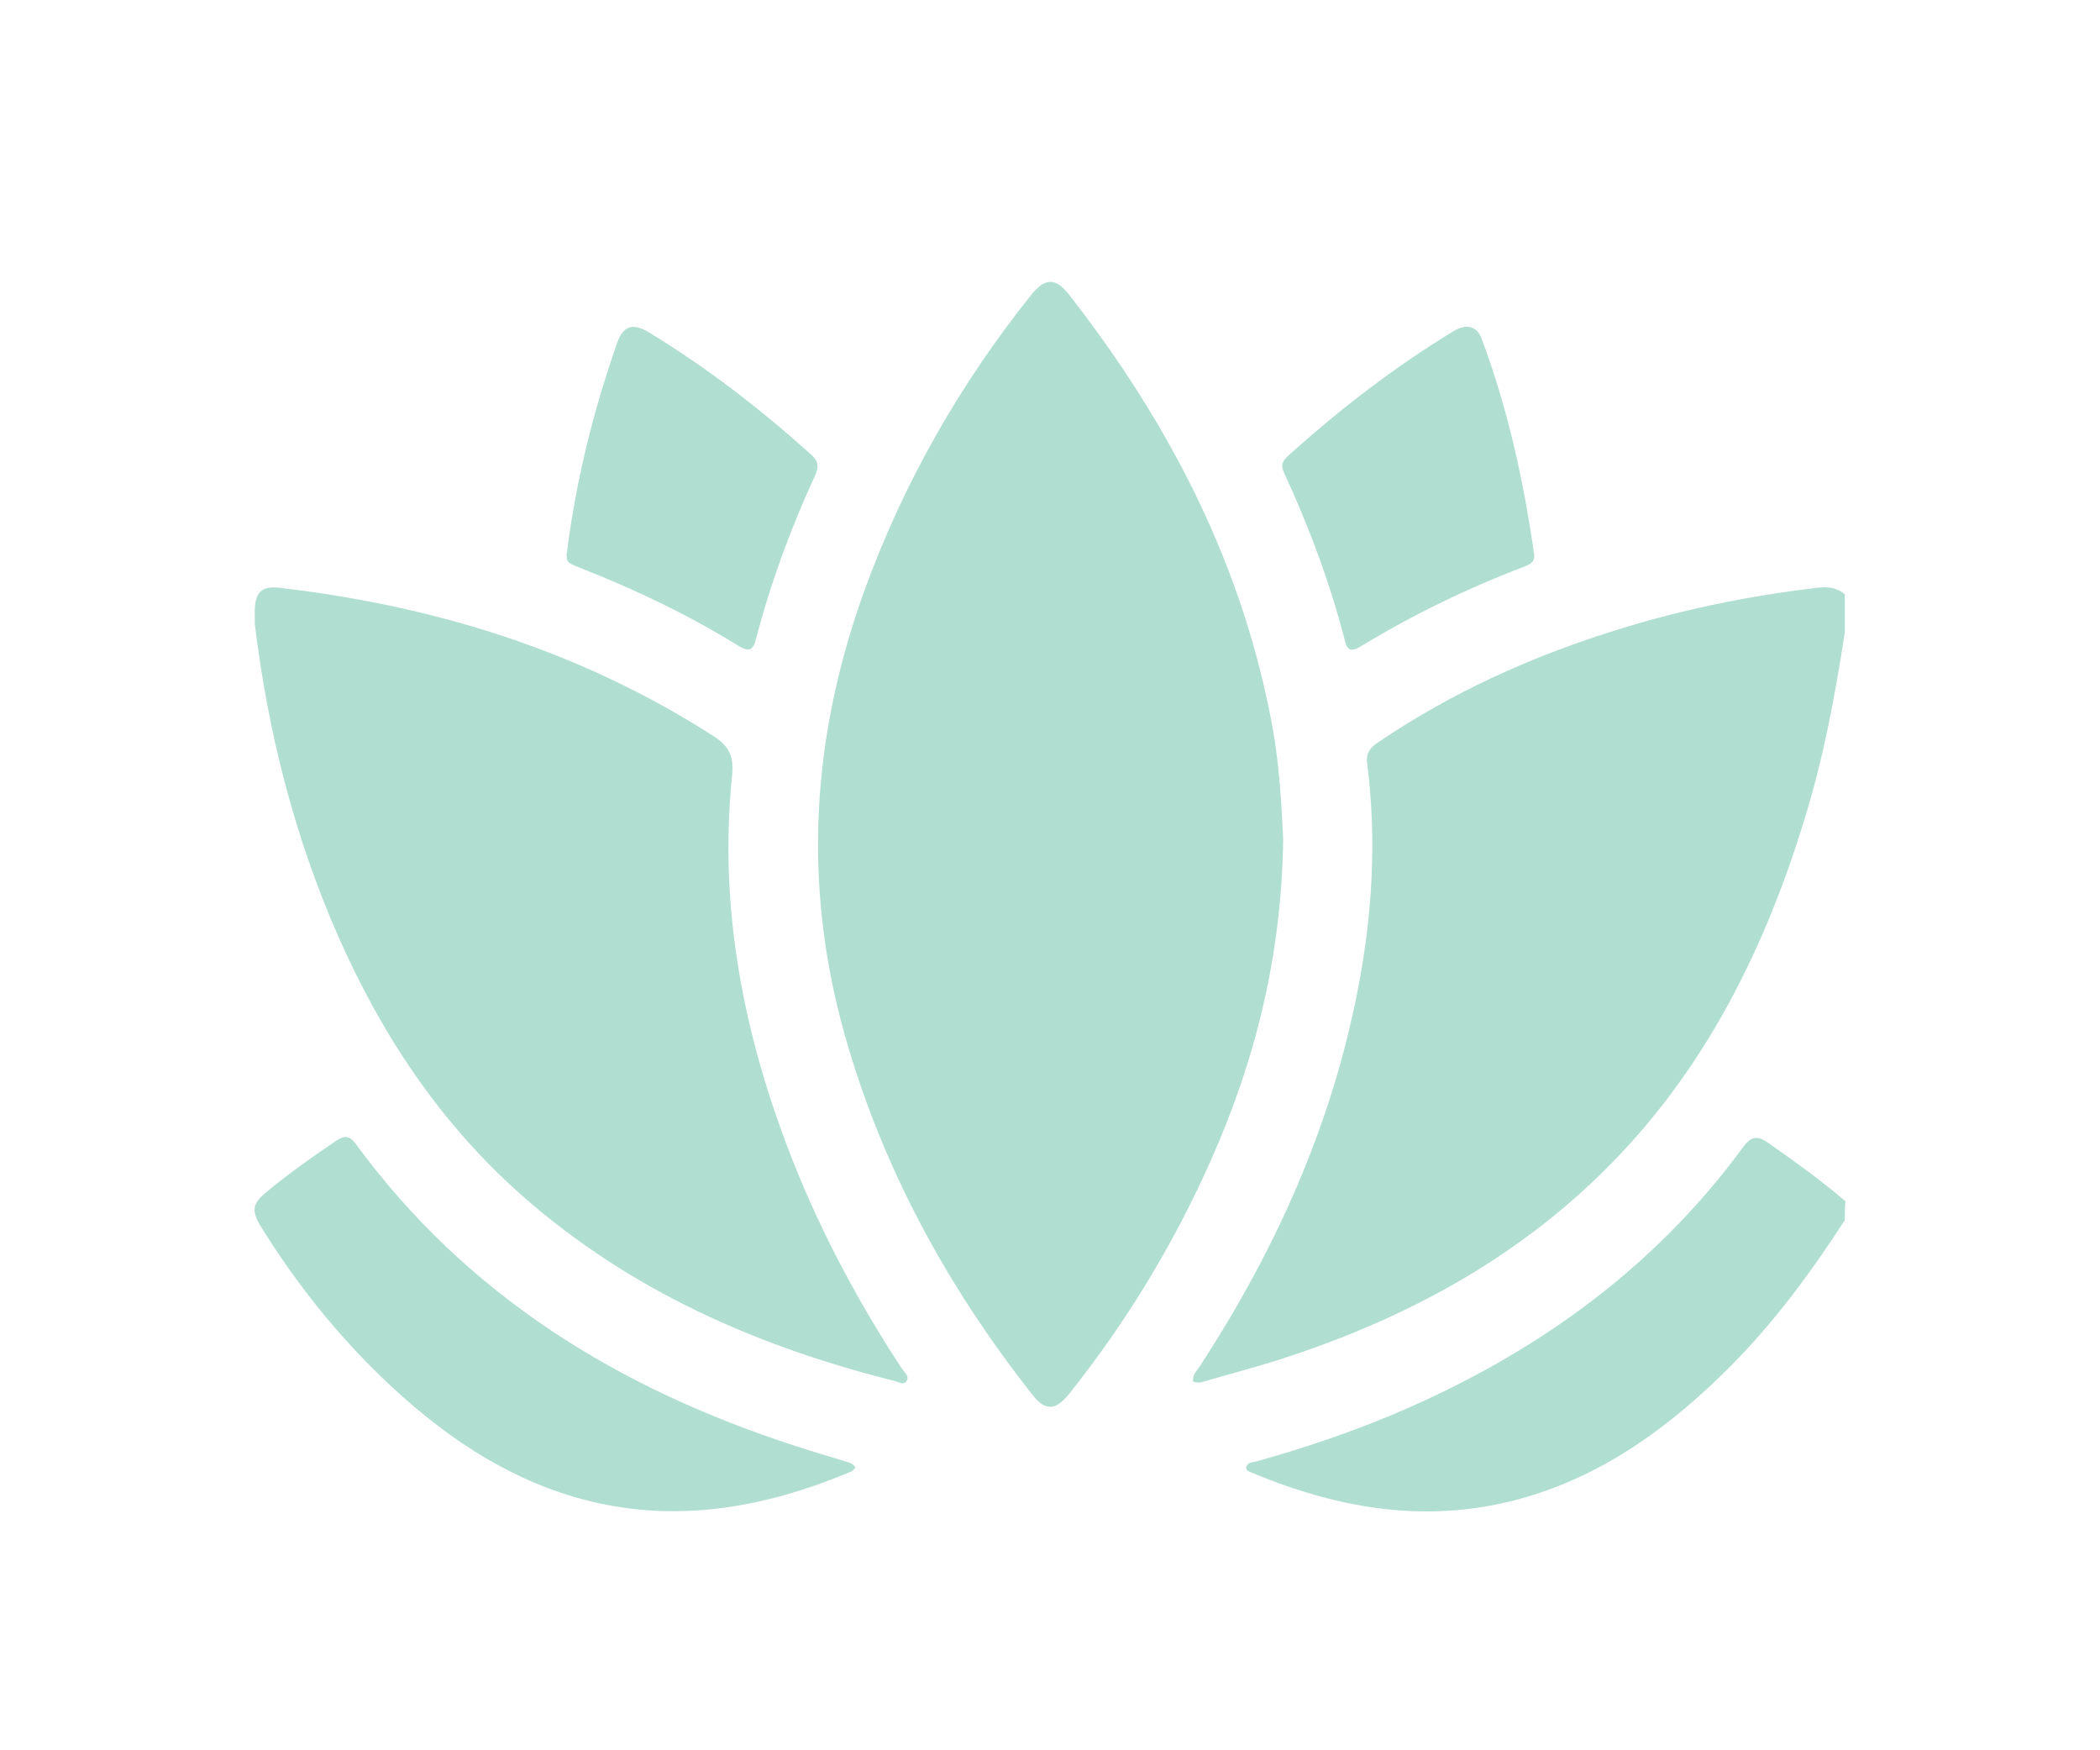 <svg width="66" height="55" viewBox="0 0 66 55" fill="none" xmlns="http://www.w3.org/2000/svg">
<path d="M57.98 19.867C57.677 21.837 57.316 23.788 56.729 25.689C55.4 30.065 53.367 34.035 50.005 37.183C47.2 39.817 43.877 41.54 40.26 42.708C39.517 42.946 38.765 43.144 38.012 43.361C37.846 43.411 37.68 43.49 37.494 43.411C37.475 43.183 37.641 43.044 37.739 42.886C40.094 39.263 41.844 35.382 42.674 31.104C43.134 28.748 43.271 26.372 42.968 23.986C42.919 23.6 43.124 23.451 43.378 23.283C45.626 21.768 48.07 20.659 50.64 19.848C52.751 19.174 54.911 18.729 57.111 18.471C57.433 18.432 57.726 18.451 57.98 18.679C57.98 19.075 57.98 19.471 57.98 19.867Z" fill="#B0DFD1"/>
<path d="M57.98 38.342C56.915 39.985 55.762 41.55 54.384 42.936C52.526 44.797 50.454 46.331 47.894 47.064C44.962 47.906 42.137 47.44 39.38 46.292C39.293 46.252 39.156 46.222 39.166 46.123C39.185 45.945 39.371 45.955 39.508 45.916C41.785 45.282 43.994 44.46 46.095 43.361C49.526 41.579 52.478 39.193 54.784 36.045C55.038 35.698 55.234 35.678 55.576 35.916C56.407 36.5 57.228 37.084 58 37.748C57.98 37.946 57.98 38.144 57.98 38.342Z" fill="#B0DFD1"/>
<path d="M40.329 26.352C40.28 30.025 39.459 33.302 38.061 36.45C36.888 39.094 35.403 41.539 33.604 43.797C33.184 44.321 32.861 44.351 32.461 43.846C29.773 40.44 27.72 36.688 26.538 32.48C25.218 27.767 25.511 23.144 27.163 18.57C28.395 15.174 30.164 12.075 32.412 9.263C32.842 8.729 33.174 8.719 33.594 9.253C36.79 13.342 39.117 17.857 40.026 23.035C40.221 24.193 40.28 25.381 40.329 26.352Z" fill="#B0DFD1"/>
<path d="M8.006 19.293C7.996 18.62 8.201 18.402 8.788 18.471C13.645 19.036 18.22 20.442 22.383 23.105C22.872 23.412 23.077 23.718 23.009 24.362C22.579 28.56 23.38 32.58 24.915 36.471C25.824 38.767 26.987 40.936 28.336 42.995C28.414 43.114 28.58 43.233 28.502 43.381C28.414 43.549 28.238 43.421 28.101 43.391C23.801 42.312 19.823 40.569 16.441 37.599C13.861 35.332 12.003 32.54 10.625 29.411C9.247 26.273 8.416 22.986 8.006 19.59C8.016 19.461 8.006 19.352 8.006 19.293Z" fill="#B0DFD1"/>
<path d="M26.889 46.122C26.84 46.162 26.801 46.221 26.753 46.241C23.947 47.419 21.074 47.914 18.093 47.053C15.776 46.38 13.841 45.033 12.101 43.38C10.606 41.954 9.316 40.34 8.221 38.578C7.889 38.053 7.918 37.825 8.397 37.439C9.091 36.865 9.824 36.35 10.567 35.845C10.821 35.677 10.977 35.677 11.173 35.934C14.682 40.726 19.451 43.637 24.974 45.429C25.482 45.597 26 45.746 26.508 45.904C26.635 45.954 26.792 45.954 26.889 46.122Z" fill="#B0DFD1"/>
<path d="M17.809 17.422C17.995 15.937 18.288 14.491 18.679 13.066C18.885 12.303 19.129 11.551 19.383 10.808C19.578 10.234 19.881 10.135 20.39 10.442C22.218 11.551 23.908 12.858 25.502 14.293C25.726 14.491 25.736 14.679 25.619 14.937C24.857 16.59 24.221 18.303 23.762 20.075C23.674 20.422 23.547 20.501 23.224 20.303C21.621 19.313 19.94 18.511 18.191 17.828C17.819 17.679 17.809 17.66 17.809 17.422Z" fill="#B0DFD1"/>
<path d="M48.216 17.421C48.246 17.659 48.079 17.738 47.904 17.807C46.105 18.49 44.375 19.332 42.733 20.332C42.489 20.48 42.342 20.441 42.274 20.154C41.804 18.322 41.14 16.55 40.348 14.837C40.241 14.609 40.319 14.471 40.485 14.322C42.098 12.867 43.818 11.54 45.675 10.411C46.076 10.164 46.408 10.233 46.564 10.639C47.386 12.827 47.884 15.104 48.216 17.421Z" fill="#B0DFD1"/>
</svg>
